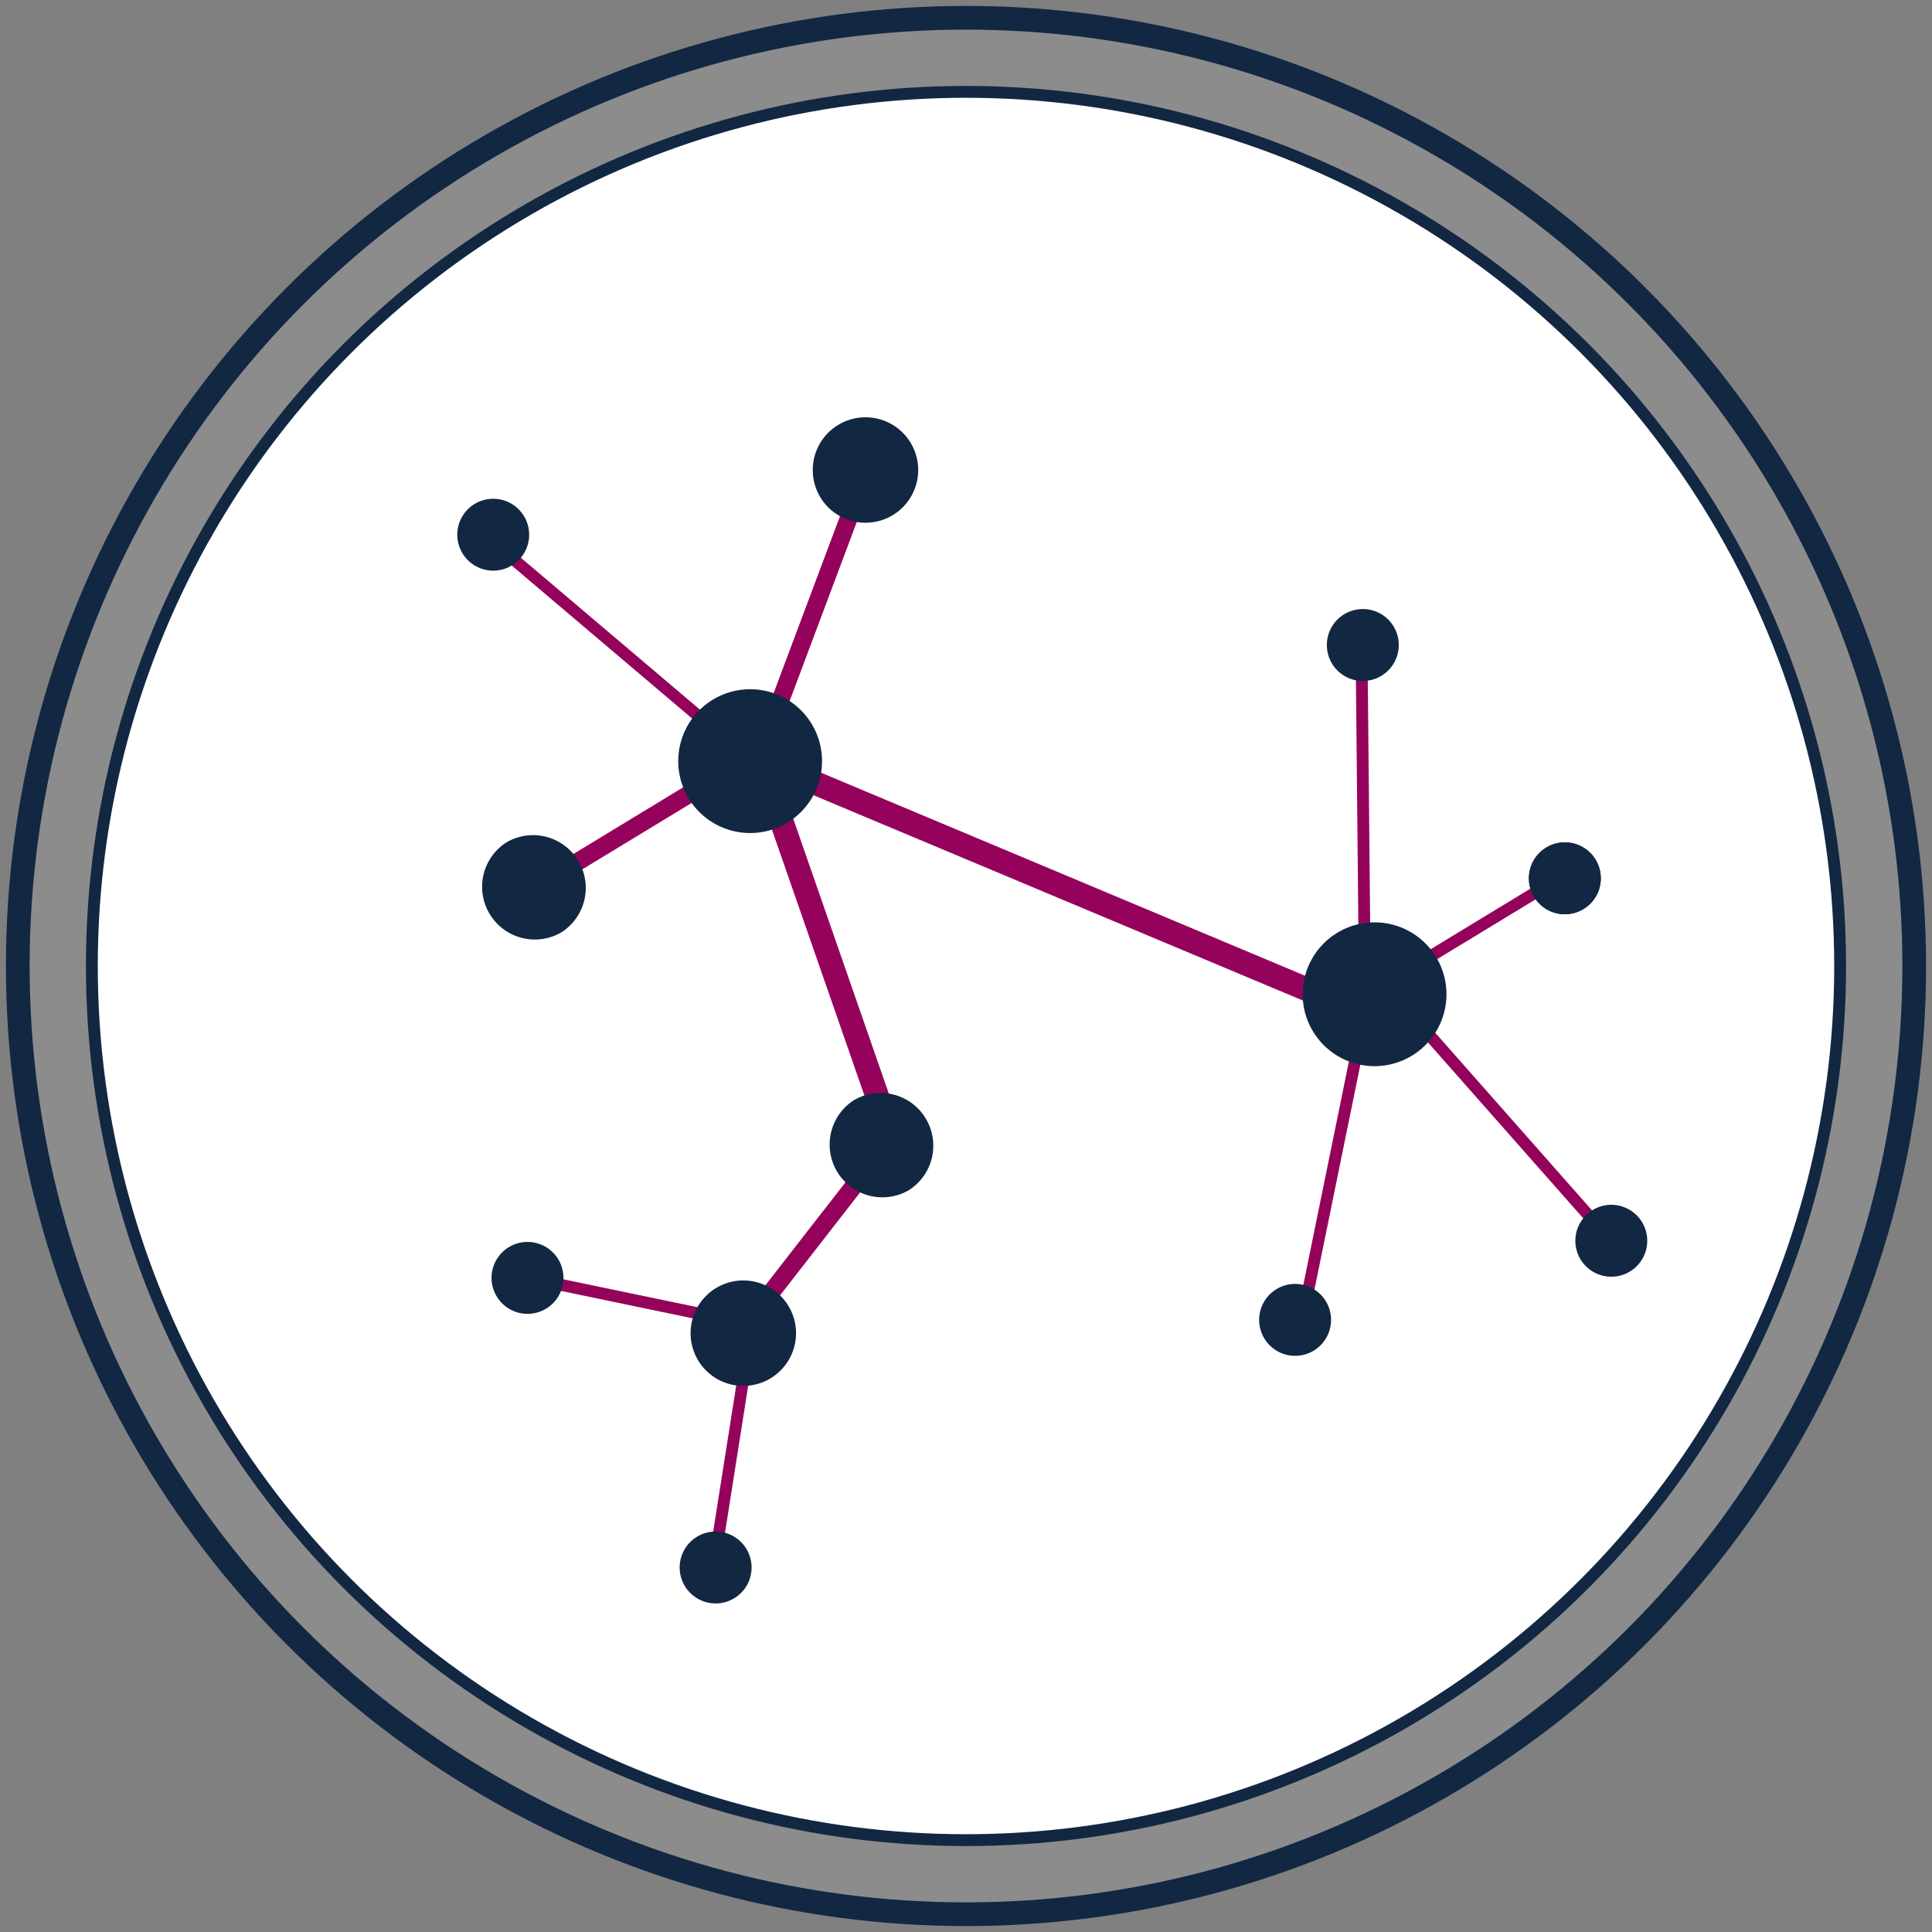<svg height="163" width="163" xmlns="http://www.w3.org/2000/svg"><rect width="100%" height="100%" fill="#808080" stroke="none"/><g fill="none" fill-rule="evenodd" transform="translate(1 1)"><circle cx="80.5" cy="80.5" fill="#fff" fill-opacity=".1" r="80" stroke="#122742" stroke-width="2"/><circle cx="80.5" cy="80.5" fill="#fff" r="73.75" stroke="#122742"/><g stroke="#95025c"><path d="m63 63 9-24" stroke-width="1.5"/><path d="m66.315 64.455 44.609 18.714" stroke-width="2"/><path d="m113.895 56.095.23 23.299m15.003-5.449-11.238 6.825m16.438 22.247-16.418-18.597m-8.887 25.173 4.606-22.573"/><path d="m64.395 66.72 8.832 25.4" stroke-width="2"/><path d="m71.754 98.141-8.638 11.105" stroke-width="1.5"/><path d="m61.855 114.406-2.429 15.404m-1.03-19.895-12.578-2.618"/><path d="m58.374 65.248-11.773 7.149" stroke-width="1.5"/><path d="m58.345 59.772-15.855-13.445"/></g><path d="m118.119 88.069a6.066 6.066 0 1 1 -6.297-10.37 6.066 6.066 0 0 1 6.297 10.37m-42.463 11.358a4.449 4.449 0 0 1 -4.617-7.603 4.448 4.448 0 0 1 4.617 7.603m-29.321-21.749a4.449 4.449 0 0 1 -4.617-7.603 4.448 4.448 0 0 1 4.617 7.603m17.701 37.593a4.448 4.448 0 1 1 -4.617-7.604 4.448 4.448 0 0 1 4.617 7.604m10.291-72.814a4.448 4.448 0 1 1 -4.616-7.605 4.448 4.448 0 0 1 4.616 7.605m41.348 13.477a3.033 3.033 0 1 1 -3.393-5.03 3.033 3.033 0 0 1 3.393 5.03m17.069 19.666a3.033 3.033 0 1 1 -3.393-5.028 3.033 3.033 0 0 1 3.393 5.028" fill="#122742" fill-rule="nonzero"/><path d="m132.744 75.6a3.033 3.033 0 1 1 -3.393-5.028 3.033 3.033 0 0 1 3.393 5.028m3.919 30.58a3.033 3.033 0 1 1 -3.393-5.028 3.033 3.033 0 0 1 3.393 5.028m-26.7 6.691a3.033 3.033 0 1 1 -3.393-5.029 3.033 3.033 0 0 1 3.393 5.029m-67.623-66.266a3.032 3.032 0 1 1 -3.392-5.026 3.032 3.032 0 0 1 3.392 5.026m2.909 62.69a3.033 3.033 0 1 1 -3.393-5.027 3.033 3.033 0 0 1 3.393 5.027m15.872 24.433a3.033 3.033 0 1 1 -3.393-5.027 3.033 3.033 0 0 1 3.393 5.027m4.439-65.404a6.066 6.066 0 1 1 -6.295-10.367 6.066 6.066 0 0 1 6.295 10.367" fill="#122742" fill-rule="nonzero"/></g></svg>